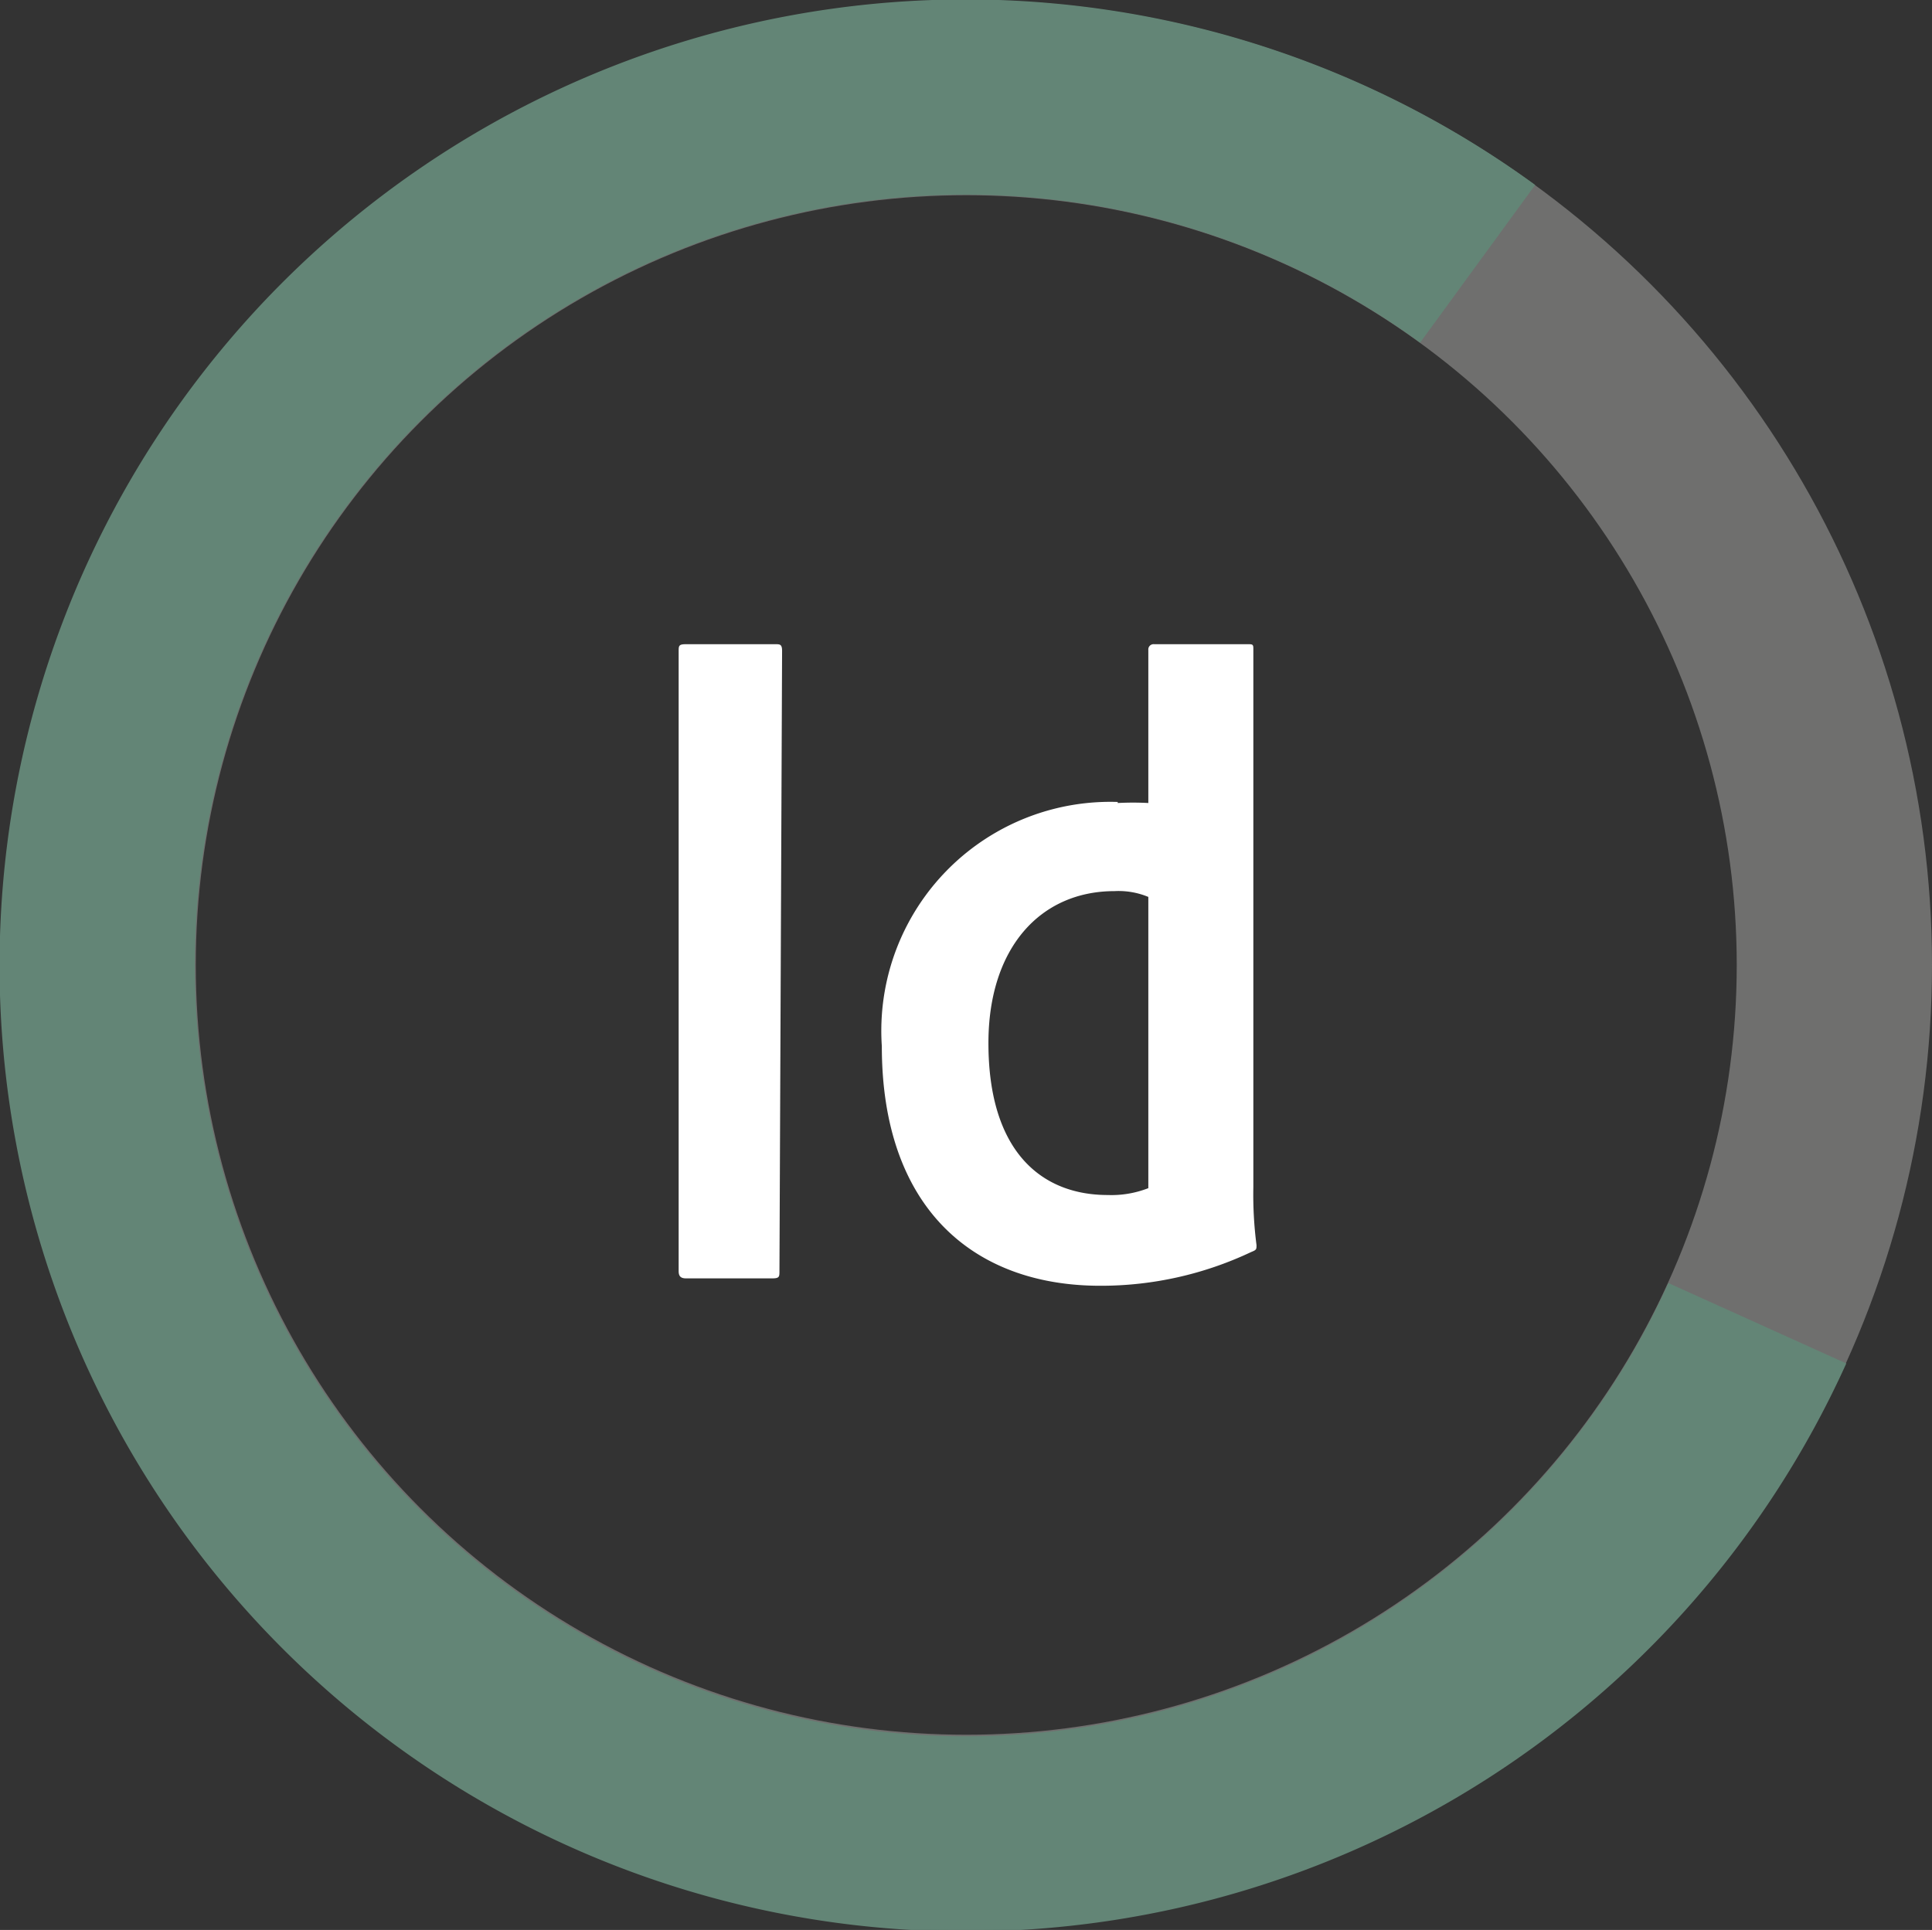 <svg xmlns="http://www.w3.org/2000/svg" viewBox="0 0 36.61 36.58"><rect x="0" y="0" width="36.61" height="36.58" fill="#333333" stroke="none"/><defs><style>.cls-1,.cls-2{fill:none;stroke-miterlimit:10;stroke-width:3.7px;}.cls-1{stroke:#6f6f6e;}.cls-2{stroke:#638576;}.cls-3{fill:#fff;}</style></defs><g id="Capa_2" data-name="Capa 2"><g id="Capa_1-2" data-name="Capa 1"><ellipse class="cls-1" cx="18.31" cy="18.29" rx="16.45" ry="16.44"/><path class="cls-2" d="M33.3,25.08A16.46,16.46,0,1,1,28,5"/><path class="cls-3" d="M21.76,17a1.47,1.47,0,0,0-.64-.11c-1.41,0-2.39,1.08-2.39,2.88,0,2.05,1,2.88,2.26,2.88a1.92,1.92,0,0,0,.77-.13Zm-.58-1.78a5.52,5.52,0,0,1,.58,0v-2.9a.1.1,0,0,1,.11-.11h1.77c.09,0,.11,0,.11.08V22.5a7.47,7.47,0,0,0,.06,1.1c0,.08,0,.09-.1.13a6.66,6.66,0,0,1-2.86.64c-2.42,0-4.14-1.49-4.14-4.54a4.34,4.34,0,0,1,4.47-4.63Zm-6.41,8.87c0,.11,0,.14-.14.14H13c-.11,0-.14-.05-.14-.14V12.35c0-.11,0-.14.14-.14h1.69c.09,0,.13,0,.13.13Z"/></g></g></svg>